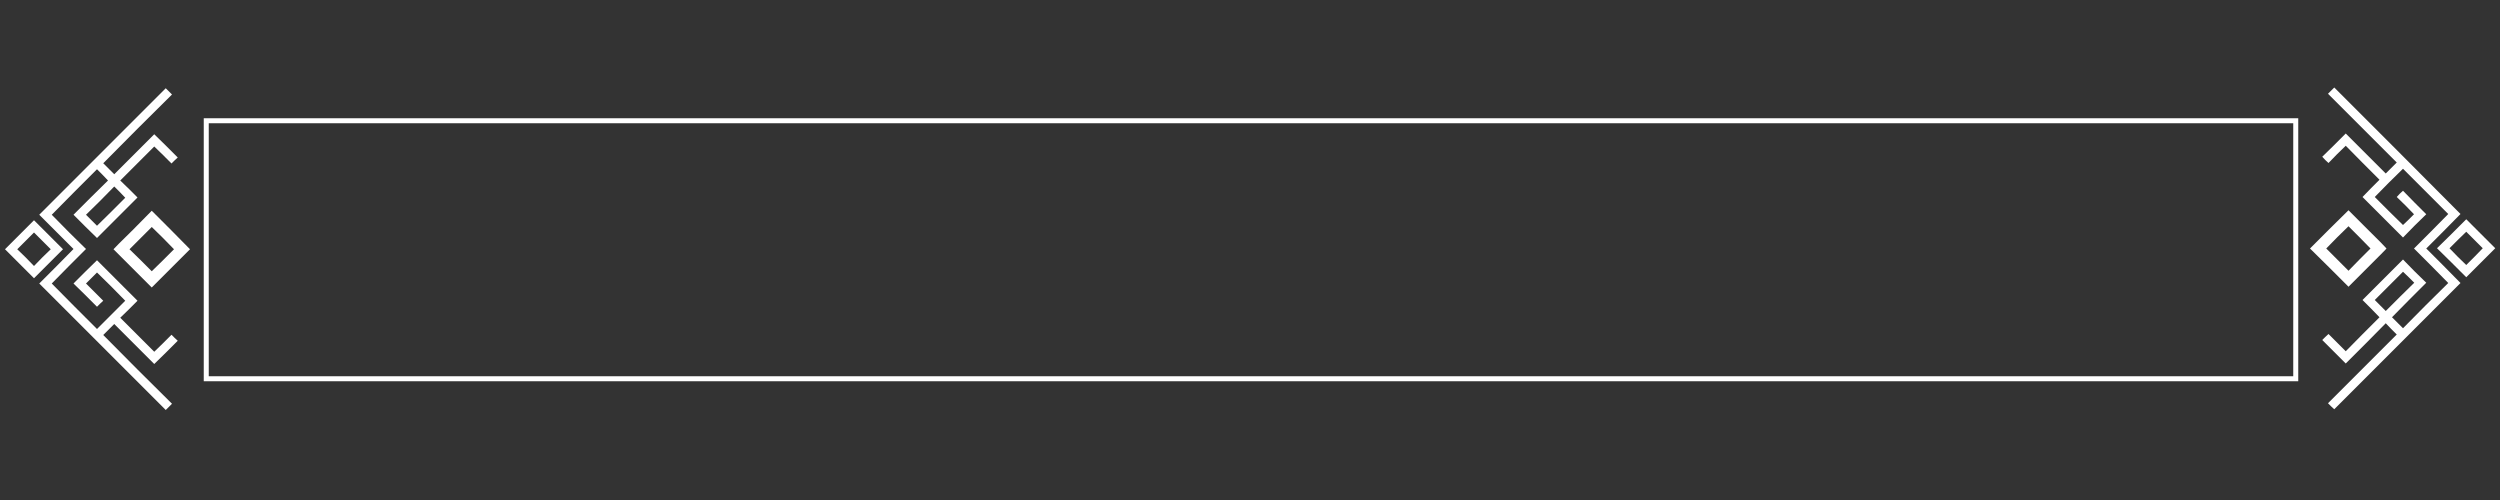<svg version="1.2" xmlns="http://www.w3.org/2000/svg" viewBox="0 0 1000 200" width="1000" height="200">
	<rect x="0" y="0" width="1000" height="200" fill="#333333" stroke="none"/>
	<title>Surah-border</title>
	<style>
		.s0 { fill: #ffffff } 
		.s1 { fill: none;stroke: #ffffff;stroke-miterlimit:10;stroke-width: 2 } 
	</style>
	<g id="Folder 1 copy">
		<path class="s0" d="m992.3 93.5l-5.8-5.8-5.8 5.8-5.9 5.8 5.9 5.8 5.8 5.8 5.8-5.8 5.8-5.8zm-9.2 9.2l-3.3-3.4 3.3-3.3 3.4-3.3 3.3 3.3 3.3 3.3-3.3 3.4-3.3 3.3zm-5.7 3.6l-6.9-6.9 6.9-6.9 6.8-6.9-25.2-25.3-25.3-25.3-1.3 1.3-1.2 1.2 13.8 13.8 13.7 13.7-2.2 2.2-2.2 2.2-8-8-8-8-4.7 4.7-4.7 4.6 1.2 1.3 1.3 1.2 3.4-3.5 3.5-3.4 6.7 6.8 6.8 6.8-3.4 3.4-3.4 3.5 8.1 8.1 8.1 8.1 4.6-4.7 4.7-4.6-4.7-4.7-4.6-4.7-1.3 1.2-1.2 1.3 3.5 3.4 3.4 3.5-2.2 2.2-2.2 2.1-5.7-5.6-5.6-5.6 5.6-5.7 5.7-5.6 9 9 9.1 9.1-6.8 6.9-6.9 6.9 6.9 6.9 6.8 6.9-9.1 9-9 9.1-2.2-2.2-2.2-2.2 6.8-6.9 6.9-6.9-4.7-4.6-4.6-4.7-8.1 8.1-8.1 8.1 3.4 3.4 3.4 3.5-6.8 6.8-6.7 6.8-3.5-3.5-3.4-3.4-1.3 1.2-1.2 1.2 4.7 4.7 4.7 4.7 8-8 8-8.1 2.2 2.3 2.2 2.2-13.7 13.7-13.8 13.8 1.2 1.2 1.3 1.2 25.3-25.3 25.2-25.2zm-25.3 15.9l-2.2-2.2 5.7-5.7 5.6-5.6 2.3 2.2 2.2 2.2-5.7 5.6-5.7 5.7zm2.5-22.8c0-0.1-3.4-3.6-7.6-7.7l-7.6-7.6-7.7 7.6-7.7 7.7 7.7 7.6 7.7 7.7 7.6-7.6c4.4-4.4 7.7-7.7 7.6-7.7zm-19.7 4.4l-4.4-4.4 4.4-4.5 4.5-4.4 4.4 4.4 4.4 4.5-4.4 4.4-4.4 4.5z"/>
		<path class="s0" d="m7.8 105.5l5.8 5.8 5.8-5.8 5.8-5.8-5.8-5.8-5.8-5.8-5.8 5.8-5.8 5.8zm9.1-9.2l3.4 3.4-3.4 3.3-3.3 3.4-3.3-3.4-3.4-3.3 3.4-3.4 3.3-3.3zm5.7-3.5l6.8 6.8-6.8 6.9-6.9 6.9 25.3 25.3 25.3 25.3 1.2-1.2 1.3-1.3-13.8-13.7-13.7-13.8 2.2-2.2 2.2-2.2 8 8 8 8 4.7-4.6 4.7-4.7-1.3-1.2-1.2-1.2-3.4 3.4-3.5 3.4-6.8-6.8-6.8-6.8 3.5-3.4 3.4-3.4-8.1-8.1-8.1-8.1-4.7 4.6-4.7 4.7 4.7 4.6 4.7 4.7 1.2-1.2 1.3-1.2-3.5-3.5-3.4-3.4 2.2-2.2 2.2-2.2 5.7 5.6 5.6 5.7-5.6 5.6-5.7 5.7-9.1-9.1-9-9.1 6.8-6.9 6.9-6.9-6.9-6.8-6.8-6.9 9-9.1 9.1-9.1 2.2 2.2 2.2 2.3-6.9 6.8-6.9 6.9 4.7 4.7 4.7 4.6 8.1-8.1 8.1-8.1-3.4-3.4-3.5-3.4 6.8-6.8 6.8-6.8 3.5 3.4 3.4 3.4 1.2-1.2 1.3-1.2-4.7-4.7-4.7-4.6-8 8-8 8-2.2-2.2-2.2-2.2 13.7-13.8 13.8-13.7-1.3-1.3-1.2-1.2-25.3 25.3-25.3 25.3zm25.3-16l2.2 2.3-5.6 5.6-5.7 5.6-2.2-2.2-2.2-2.2 5.7-5.6 5.6-5.7zm-2.5 22.9c0 0 3.5 3.5 7.7 7.7l7.6 7.6 7.7-7.7 7.6-7.6-7.6-7.7-7.7-7.7-7.6 7.7c-4.5 4.4-7.7 7.6-7.7 7.7zm19.8-4.5l4.4 4.5-4.4 4.4-4.5 4.4-4.4-4.4-4.5-4.4 4.5-4.5 4.4-4.4z"/>
		<path id="Shape 1" fill-rule="evenodd" class="s1" d="m82.5 151.5v-103.2h835.8v103.2z"/>
	</g>
</svg>